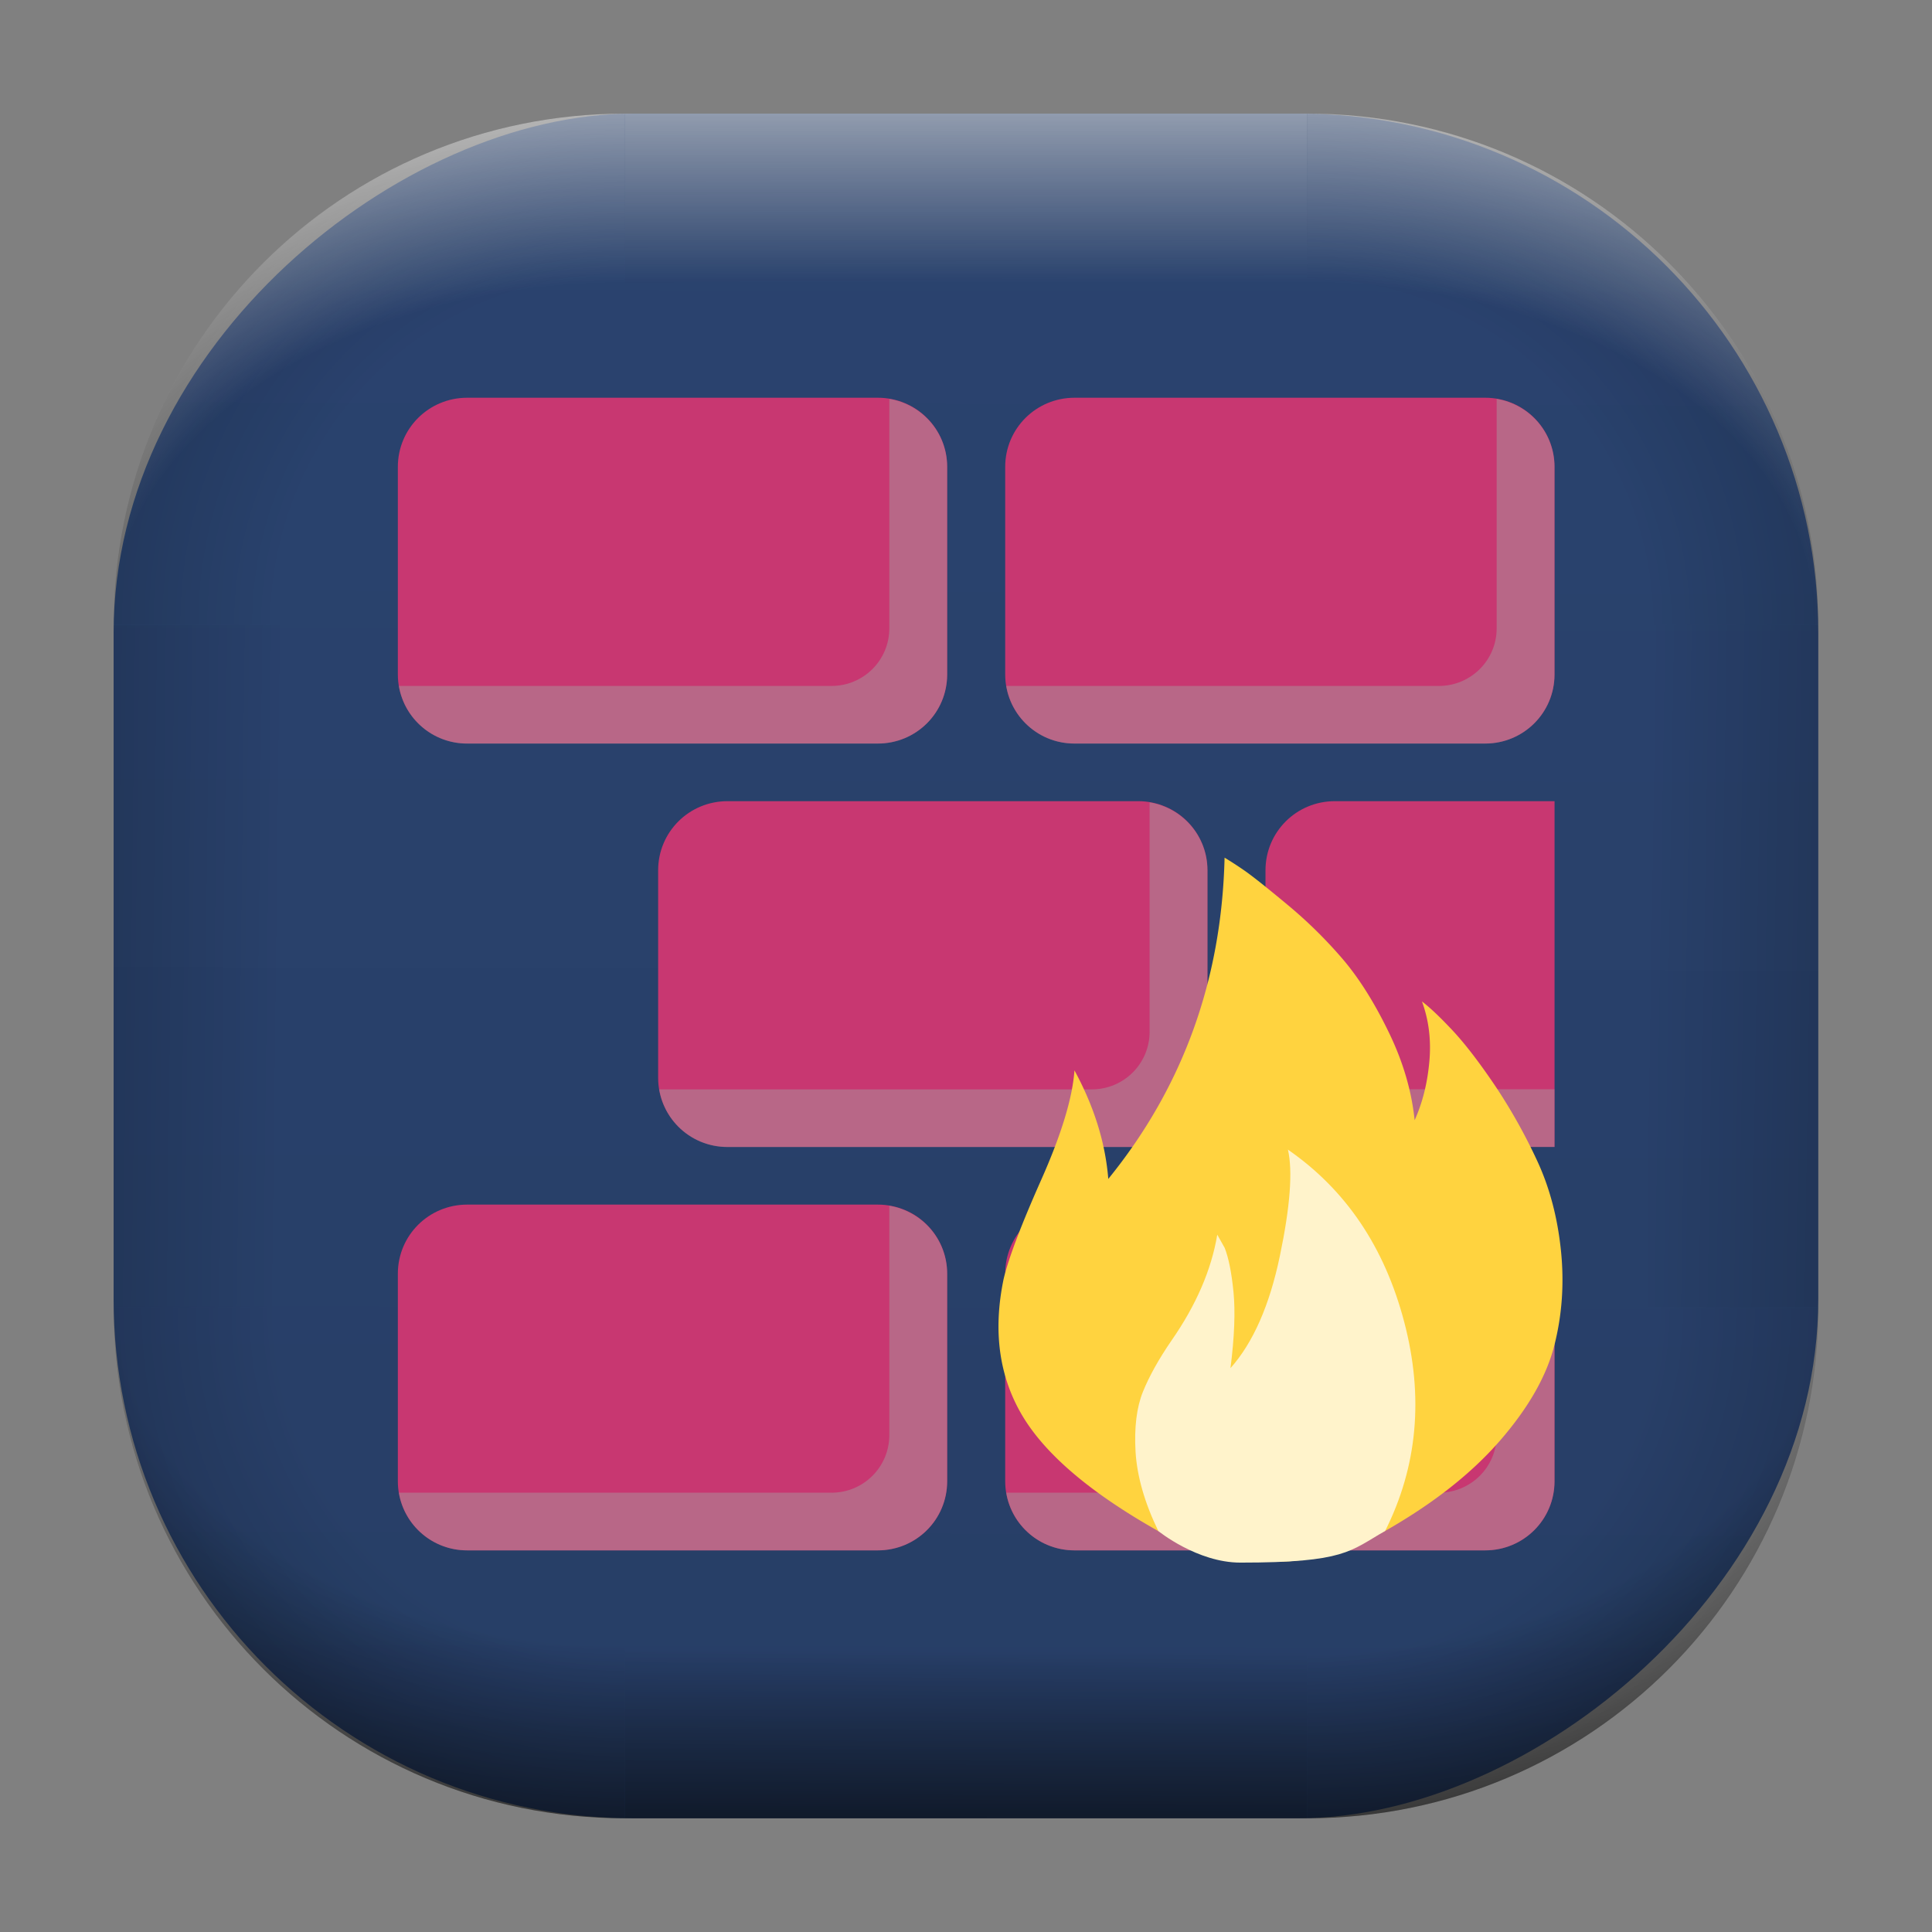 <?xml version="1.0" encoding="UTF-8" standalone="no"?>
<svg
   width="68"
   height="68"
   viewBox="0 0 17.992 17.992"
   version="1.1"
   id="svg1114"
   inkscape:version="1.3.2 (091e20ef0f, 2023-11-25)"
   sodipodi:docname="preferences-security-firewall.svg"
   xmlns:inkscape="http://www.inkscape.org/namespaces/inkscape"
   xmlns:sodipodi="http://sodipodi.sourceforge.net/DTD/sodipodi-0.dtd"
   xmlns:xlink="http://www.w3.org/1999/xlink"
   xmlns="http://www.w3.org/2000/svg"
   xmlns:svg="http://www.w3.org/2000/svg"
   xmlns:rdf="http://www.w3.org/1999/02/22-rdf-syntax-ns#"
   xmlns:cc="http://creativecommons.org/ns#"
   xmlns:dc="http://purl.org/dc/elements/1.1/">
  <rect x="0" y="0" width="17.992" height="17.992" fill="#808080" stroke="none"/>
  <style
     type="text/css"
     id="current-color-scheme">.ColorScheme-Highlight { color:#5599ff; }
</style>
  <defs
     id="defs1108">
    <linearGradient
       id="linearGradient12"
       inkscape:collect="always">
      <stop
         style="stop-color:#ffffff;stop-opacity:0;"
         offset="0"
         id="stop10" />
      <stop
         id="stop11"
         offset="0.659"
         style="stop-color:#ffffff;stop-opacity:0" />
      <stop
         style="stop-color:#ffffff;stop-opacity:1;"
         offset="1"
         id="stop12" />
    </linearGradient>
    <linearGradient
       id="linearGradient9"
       inkscape:collect="always">
      <stop
         style="stop-color:#000000;stop-opacity:0;"
         offset="0"
         id="stop1" />
      <stop
         id="stop8"
         offset="0.661"
         style="stop-color:#000000;stop-opacity:0" />
      <stop
         style="stop-color:#000000;stop-opacity:1;"
         offset="1"
         id="stop9" />
    </linearGradient>
    <linearGradient
       id="linearGradient7"
       inkscape:collect="always">
      <stop
         style="stop-color:#000000;stop-opacity:0;"
         offset="0"
         id="stop5" />
      <stop
         id="stop6"
         offset="0.659"
         style="stop-color:#000000;stop-opacity:0" />
      <stop
         style="stop-color:#000000;stop-opacity:1;"
         offset="1"
         id="stop7" />
    </linearGradient>
    <linearGradient
       id="linearGradient4"
       inkscape:collect="always">
      <stop
         style="stop-color:#000000;stop-opacity:0;"
         offset="0"
         id="stop2" />
      <stop
         id="stop3"
         offset="0.671"
         style="stop-color:#000000;stop-opacity:0" />
      <stop
         style="stop-color:#000000;stop-opacity:1;"
         offset="1"
         id="stop4" />
    </linearGradient>
    <linearGradient
       inkscape:collect="always"
       id="linearGradient899">
      <stop
         style="stop-color:#2a436f;stop-opacity:1;"
         offset="0"
         id="stop895" />
      <stop
         style="stop-color:#273e66;stop-opacity:1;"
         offset="1"
         id="stop897" />
    </linearGradient>
    <linearGradient
       id="linearGradient1167"
       x1="40.752"
       x2="40.752"
       y1="28.508"
       y2="17.206"
       gradientUnits="userSpaceOnUse">
      <stop
         style="stop-color:#84fb6e;stop-opacity:1"
         stop-color="#0ab816"
         offset="0"
         id="stop1163" />
      <stop
         style="stop-color:#0dd41a;stop-opacity:1"
         stop-color="#0cf36c"
         offset="1"
         id="stop1165" />
    </linearGradient>
    <linearGradient
       id="cornerBevel"
       inkscape:collect="always">
      <stop
         style="stop-color:#000000;stop-opacity:0;"
         offset="0"
         id="stop2663" />
      <stop
         id="stop2671"
         offset="0.667"
         style="stop-color:#000000;stop-opacity:0" />
      <stop
         style="stop-color:#000000;stop-opacity:1;"
         offset="1"
         id="stop2661" />
    </linearGradient>
    <linearGradient
       id="bevel"
       inkscape:collect="always">
      <stop
         id="stop2685"
         offset="0"
         style="stop-color:#000000;stop-opacity:1;" />
      <stop
         id="stop2687"
         offset="1"
         style="stop-color:#000000;stop-opacity:0;" />
    </linearGradient>
    <linearGradient
       id="highlightCorner"
       inkscape:collect="always">
      <stop
         style="stop-color:#ffffff;stop-opacity:0;"
         offset="0"
         id="stop2613" />
      <stop
         id="stop2621"
         offset="0.667"
         style="stop-color:#ffffff;stop-opacity:0" />
      <stop
         style="stop-color:#ffffff;stop-opacity:1;"
         offset="1"
         id="stop2611" />
    </linearGradient>
    <linearGradient
       inkscape:collect="always"
       id="highlight">
      <stop
         style="stop-color:#ffffff;stop-opacity:1;"
         offset="0"
         id="stop2921" />
      <stop
         style="stop-color:#ffffff;stop-opacity:0;"
         offset="1"
         id="stop2923" />
    </linearGradient>
    <radialGradient
       inkscape:collect="always"
       xlink:href="#highlightCorner"
       id="radialGradient15"
       gradientUnits="userSpaceOnUse"
       gradientTransform="matrix(0.043,-12.079,17.934,0.064,14.524,-50.374)"
       cx="-4.58"
       cy="-0.502"
       fx="-4.58"
       fy="-0.502"
       r="0.397" />
    <linearGradient
       inkscape:collect="always"
       xlink:href="#highlight"
       id="linearGradient15"
       gradientUnits="userSpaceOnUse"
       x1="-3.845"
       y1="-1.153"
       x2="-3.845"
       y2="-0.895"
       gradientTransform="matrix(6.092,0,0,6.092,32.229,7.154)" />
    <radialGradient
       inkscape:collect="always"
       xlink:href="#linearGradient12"
       id="radialGradient17"
       gradientUnits="userSpaceOnUse"
       gradientTransform="matrix(-0.022,-12.045,-17.968,0.034,1.664,-50.223)"
       cx="-4.575"
       cy="-0.553"
       fx="-4.575"
       fy="-0.553"
       r="0.397" />
    <radialGradient
       inkscape:collect="always"
       xlink:href="#linearGradient7"
       id="radialGradient18"
       gradientUnits="userSpaceOnUse"
       gradientTransform="matrix(0.065,12.1,17.934,-0.096,14.61,64.748)"
       cx="-4.428"
       cy="-0.501"
       fx="-4.428"
       fy="-0.501"
       r="0.397" />
    <linearGradient
       inkscape:collect="always"
       xlink:href="#bevel"
       id="linearGradient18"
       gradientUnits="userSpaceOnUse"
       x1="-3.842"
       y1="-1.451"
       x2="-3.841"
       y2="-1.197"
       gradientTransform="matrix(6.092,0,0,6.092,32.229,-7.154)" />
    <radialGradient
       inkscape:collect="always"
       xlink:href="#linearGradient4"
       id="radialGradient20"
       gradientUnits="userSpaceOnUse"
       gradientTransform="matrix(-0.01,11.991,-17.967,-0.015,1.735,64.306)"
       cx="-4.424"
       cy="-0.55"
       fx="-4.424"
       fy="-0.55"
       r="0.397" />
    <radialGradient
       inkscape:collect="always"
       xlink:href="#cornerBevel"
       id="radialGradient25"
       gradientUnits="userSpaceOnUse"
       gradientTransform="matrix(12.185,0,0,12.185,59.631,10.378)"
       cx="-4.457"
       cy="-0.449"
       fx="-4.457"
       fy="-0.449"
       r="0.397" />
    <linearGradient
       inkscape:collect="always"
       xlink:href="#bevel"
       id="linearGradient25"
       gradientUnits="userSpaceOnUse"
       x1="-3.849"
       y1="-1.146"
       x2="-3.846"
       y2="-0.891"
       gradientTransform="matrix(6.092,0,0,6.092,32.229,7.154)" />
    <radialGradient
       inkscape:collect="always"
       xlink:href="#cornerBevel"
       id="radialGradient29"
       gradientUnits="userSpaceOnUse"
       gradientTransform="matrix(0,-12.185,12.185,0,11.274,-44.428)"
       cx="-4.571"
       cy="-0.487"
       fx="-4.571"
       fy="-0.487"
       r="0.397" />
    <radialGradient
       inkscape:collect="always"
       xlink:href="#cornerBevel"
       id="radialGradient30"
       gradientUnits="userSpaceOnUse"
       gradientTransform="matrix(-12.185,-0.049,0.048,-11.942,-43.502,3.852)"
       cx="-4.534"
       cy="-0.603"
       fx="-4.534"
       fy="-0.603"
       r="0.397" />
    <radialGradient
       inkscape:collect="always"
       xlink:href="#linearGradient9"
       id="radialGradient31"
       gradientUnits="userSpaceOnUse"
       gradientTransform="matrix(0,-12.152,11.979,0,18.476,-48.771)"
       cx="-4.418"
       cy="-0.565"
       fx="-4.418"
       fy="-0.565"
       r="0.397" />
    <linearGradient
       inkscape:collect="always"
       xlink:href="#bevel"
       id="linearGradient34"
       gradientUnits="userSpaceOnUse"
       x1="-3.997"
       y1="-1.222"
       x2="-4"
       y2="-0.967"
       gradientTransform="matrix(6.092,0,0,6.092,17.025,8.05)" />
    <linearGradient
       inkscape:collect="always"
       xlink:href="#bevel"
       id="linearGradient35"
       gradientUnits="userSpaceOnUse"
       x1="-4.092"
       y1="-1.449"
       x2="-4.095"
       y2="-1.197"
       gradientTransform="matrix(6.092,0,0,6.092,16.129,-7.154)" />
    <linearGradient
       inkscape:collect="always"
       xlink:href="#bevel"
       id="linearGradient36"
       gradientUnits="userSpaceOnUse"
       x1="-3.873"
       y1="-1.372"
       x2="-3.877"
       y2="-1.116"
       gradientTransform="matrix(6.092,0,0,6.092,31.333,-8.05)" />
    <linearGradient
       id="paint2_linear_77:3-7"
       x1="79.398"
       y1="-197.844"
       x2="82.901"
       y2="-199.978"
       gradientUnits="userSpaceOnUse"
       gradientTransform="matrix(1.925,0,0,1.731,-40.887,399.617)">
      <stop
         stop-color="#EBFAFF"
         stop-opacity="0.1"
         id="stop29-5-7"
         offset="0"
         style="stop-color:#c3c3c3;stop-opacity:1;" />
      <stop
         offset="1"
         stop-color="#70A9FF"
         stop-opacity="0.5"
         id="stop30-0-1"
         style="stop-color:#05c7ff;stop-opacity:0.8;" />
    </linearGradient>
    <linearGradient
       inkscape:collect="always"
       xlink:href="#linearGradient899"
       id="linearGradient926"
       x1="1.125"
       y1="-9.259"
       x2="16.919"
       y2="-9.225"
       gradientUnits="userSpaceOnUse"
       gradientTransform="translate(-0.926,0.476)" />
    <linearGradient
       xlink:href="#bevel"
       id="linearGradient4304-3"
       x1="26.929"
       y1="5.995"
       x2="47.121"
       y2="37.127"
       gradientUnits="userSpaceOnUse"
       gradientTransform="matrix(0.278,0,0,0.278,0.741,0.741)" />
  </defs>
  <sodipodi:namedview
     id="base"
     pagecolor="#e2e2e2"
     bordercolor="#666666"
     borderopacity="1.0"
     inkscape:pageopacity="0"
     inkscape:pageshadow="2"
     inkscape:zoom="9.7248729"
     inkscape:cx="32.596827"
     inkscape:cy="31.774194"
     inkscape:document-units="px"
     inkscape:current-layer="layer1"
     inkscape:document-rotation="0"
     showgrid="true"
     units="px"
     inkscape:window-width="1920"
     inkscape:window-height="990"
     inkscape:window-x="0"
     inkscape:window-y="0"
     inkscape:window-maximized="1"
     inkscape:object-paths="true"
     inkscape:snap-grids="true"
     inkscape:snap-intersection-paths="true"
     inkscape:snap-smooth-nodes="true"
     inkscape:snap-midpoints="true"
     inkscape:showpageshadow="2"
     inkscape:pagecheckerboard="0"
     inkscape:deskcolor="#d1d1d1">
    <inkscape:grid
       id="grid2"
       units="px"
       originx="0"
       originy="0"
       spacingx="0.265"
       spacingy="0.265"
       empcolor="#0099e5"
       empopacity="0.302"
       color="#0099e5"
       opacity="0.149"
       empspacing="5"
       dotted="false"
       gridanglex="30"
       gridanglez="30"
       visible="true" />
  </sodipodi:namedview>
  <g
     inkscape:label="Layer 1"
     inkscape:groupmode="layer"
     id="layer1">
    <g
       id="g918"
       transform="translate(0.476,0.926)">
      <rect
         ry="4.836"
         rx="4.836"
         style="fill:url(#linearGradient926);fill-opacity:1;stroke-width:6.092"
         x="0.132"
         y="-16.457"
         width="15.875"
         height="15.875"
         id="use1056"
         transform="rotate(90)"
         class="ColorScheme-Highlight" />
      <path
         d="m 5.345,0.132 c -2.638,0 -4.762,2.124 -4.762,4.762 H 5.345 Z"
         style="opacity:0.15;fill:url(#radialGradient25);fill-opacity:1;stroke-width:6.092"
         id="path20" />
      <rect
         y="0.132"
         x="5.345"
         height="1.587"
         width="6.35"
         id="rect20"
         style="opacity:0.15;fill:url(#linearGradient25);fill-opacity:1;stroke-width:4.836;stroke-linecap:round;stroke-linejoin:round;paint-order:stroke fill markers" />
      <path
         d="m 0.582,11.245 c 0,2.638 2.124,4.762 4.762,4.762 v -4.762 z"
         style="opacity:0.15;fill:url(#radialGradient29);fill-opacity:1;stroke-width:6.092"
         id="use20" />
      <rect
         y="0.582"
         x="-11.245"
         height="1.587"
         width="6.35"
         id="use21"
         style="opacity:0.15;fill:url(#linearGradient34);fill-opacity:1;stroke-width:4.836;stroke-linecap:round;stroke-linejoin:round;paint-order:stroke fill markers"
         transform="rotate(-90)" />
      <path
         d="m 11.695,16.007 c 2.638,0 4.763,-2.124 4.763,-4.762 h -4.763 z"
         style="opacity:0.15;fill:url(#radialGradient30);fill-opacity:1;stroke-width:6.092"
         id="use22" />
      <rect
         y="-16.007"
         x="-11.695"
         height="1.587"
         width="6.35"
         id="use23"
         style="opacity:0.15;fill:url(#linearGradient35);fill-opacity:1;stroke-width:4.836;stroke-linecap:round;stroke-linejoin:round;paint-order:stroke fill markers"
         transform="scale(-1)" />
      <path
         d="m 16.457,4.895 c 0,-2.638 -2.124,-4.762 -4.763,-4.762 V 4.895 Z"
         style="opacity:0.15;fill:url(#radialGradient31);fill-opacity:1;stroke-width:6.092"
         id="use24" />
      <rect
         y="-16.457"
         x="4.895"
         height="1.587"
         width="6.35"
         id="use25"
         style="opacity:0.15;fill:url(#linearGradient36);fill-opacity:1;stroke-width:4.836;stroke-linecap:round;stroke-linejoin:round;paint-order:stroke fill markers"
         transform="rotate(90)" />
      <path
         d="m 5.345,0.132 c -2.638,0 -4.763,2.124 -4.763,4.762 H 5.345 Z"
         style="opacity:0.5;fill:url(#radialGradient15);fill-opacity:1;stroke-width:6.092"
         id="path14" />
      <rect
         y="0.132"
         x="5.345"
         height="1.587"
         width="6.35"
         id="rect14"
         style="opacity:0.5;fill:url(#linearGradient15);fill-opacity:1;stroke-width:4.836;stroke-linecap:round;stroke-linejoin:round;paint-order:stroke fill markers" />
      <path
         d="m 11.695,0.132 c 2.638,0 4.763,2.124 4.763,4.762 h -4.763 z"
         style="opacity:0.5;fill:url(#radialGradient17);fill-opacity:1;stroke-width:6.092"
         id="use14" />
      <path
         id="path17"
         style="opacity:0.5;fill:url(#radialGradient18);fill-opacity:1;stroke-width:6.092"
         d="m 5.345,16.007 c -2.638,0 -4.763,-2.124 -4.763,-4.763 h 4.763 z" />
      <rect
         style="opacity:0.5;fill:url(#linearGradient18);fill-opacity:1;stroke-width:4.836;stroke-linecap:round;stroke-linejoin:round;paint-order:stroke fill markers"
         id="rect17"
         width="6.35"
         height="1.587"
         x="5.345"
         y="-16.007"
         transform="scale(1,-1)" />
      <path
         id="use17"
         style="opacity:0.5;fill:url(#radialGradient20);fill-opacity:1;stroke-width:6.092"
         d="m 11.695,16.007 c 2.638,0 4.763,-2.124 4.763,-4.763 h -4.763 z" />
    </g>
    <path
       d="m 4.351,3.704 c -0.358,0 -0.646,0.287 -0.646,0.644 v 1.932 c 0,0.357 0.288,0.644 0.646,0.644 h 3.824 c 0.358,0 0.646,-0.287 0.646,-0.644 V 4.348 c 0,-0.357 -0.288,-0.644 -0.646,-0.644 z m 5.656,0 c -0.358,0 -0.646,0.287 -0.646,0.644 v 1.932 c 0,0.357 0.288,0.644 0.646,0.644 h 3.824 c 0.358,0 0.646,-0.287 0.646,-0.644 V 4.348 c 0,-0.357 -0.288,-0.644 -0.646,-0.644 z m -3.232,3.757 c -0.358,0 -0.646,0.287 -0.646,0.644 V 10.037 c 0,0.357 0.288,0.644 0.646,0.644 h 3.824 c 0.358,0 0.646,-0.287 0.646,-0.644 V 8.105 c 0,-0.357 -0.288,-0.644 -0.646,-0.644 z m 5.656,0 c -0.358,0 -0.646,0.287 -0.646,0.644 V 10.037 c 0,0.357 0.288,0.644 0.646,0.644 H 14.477 V 7.461 Z M 4.351,11.218 c -0.358,0 -0.646,0.287 -0.646,0.644 v 1.932 c 0,0.357 0.288,0.644 0.646,0.644 h 3.824 c 0.358,0 0.646,-0.287 0.646,-0.644 v -1.932 c 0,-0.357 -0.288,-0.644 -0.646,-0.644 z m 5.656,0 c -0.358,0 -0.646,0.287 -0.646,0.644 v 1.932 c 0,0.357 0.288,0.644 0.646,0.644 h 3.824 c 0.358,0 0.646,-0.287 0.646,-0.644 v -1.932 c 0,-0.357 -0.288,-0.644 -0.646,-0.644 z"
       id="path2"
       style="fill:#c83771;fill-opacity:1;stroke-width:0.265" />
    <path
       d="m 8.282,3.715 v 2.136 c 0,0.297 -0.24,0.537 -0.539,0.537 H 3.715 c 0.051,0.305 0.314,0.537 0.635,0.537 h 3.824 c 0.358,0 0.646,-0.287 0.646,-0.644 V 4.348 c 0,-0.32 -0.233,-0.582 -0.539,-0.633 z m 5.656,0 v 2.136 c 0,0.297 -0.24,0.537 -0.539,0.537 H 9.371 c 0.051,0.305 0.314,0.537 0.635,0.537 h 3.824 c 0.358,0 0.646,-0.287 0.646,-0.644 V 4.348 c 0,-0.32 -0.233,-0.582 -0.539,-0.633 z M 10.706,7.472 V 9.608 c 0,0.297 -0.24,0.537 -0.539,0.537 H 6.139 c 0.051,0.305 0.314,0.537 0.635,0.537 h 3.824 c 0.358,0 0.646,-0.287 0.646,-0.644 V 8.105 c 0,-0.32 -0.233,-0.582 -0.539,-0.633 z m 1.088,2.672 c 0.051,0.305 0.314,0.537 0.635,0.537 h 2.047 v -0.537 z m -3.512,1.084 v 2.136 c 0,0.297 -0.24,0.537 -0.539,0.537 H 3.715 c 0.051,0.305 0.314,0.537 0.635,0.537 h 3.824 c 0.358,0 0.646,-0.287 0.646,-0.644 v -1.932 c 0,-0.32 -0.233,-0.582 -0.539,-0.633 z m 5.656,0 v 2.136 c 0,0.297 -0.24,0.537 -0.539,0.537 H 9.371 c 0.051,0.305 0.314,0.537 0.635,0.537 h 3.824 c 0.358,0 0.646,-0.287 0.646,-0.644 v -1.932 c 0,-0.32 -0.233,-0.582 -0.539,-0.633 z"
       fill="#101010"
       opacity="0.23"
       id="path3"
       style="opacity:0.44;fill:#a5a5a5;fill-opacity:1;stroke-width:0.265" />
    <path
       fill="#ffd33f"
       d="m 11.404,7.987 c -0.027,1.139 -0.388,2.136 -1.083,2.992 -0.027,-0.337 -0.132,-0.674 -0.315,-1.011 -0.018,0.255 -0.121,0.595 -0.309,1.018 -0.188,0.423 -0.304,0.73 -0.35,0.922 -0.101,0.483 -0.044,0.906 0.171,1.271 0.215,0.364 0.638,0.724 1.268,1.079 0.954,0.37 1.323,0.388 2.112,0 0.448,-0.255 0.804,-0.535 1.07,-0.841 0.265,-0.305 0.434,-0.601 0.507,-0.888 0.073,-0.287 0.093,-0.583 0.061,-0.888 -0.032,-0.305 -0.105,-0.581 -0.219,-0.827 A 5.185,5.166 0 0 0 13.928,10.118 C 13.781,9.9 13.649,9.727 13.53,9.599 13.411,9.472 13.315,9.381 13.242,9.326 c 0.064,0.173 0.087,0.36 0.069,0.56 -0.018,0.2 -0.063,0.382 -0.137,0.546 C 13.146,10.16 13.066,9.886 12.933,9.613 12.801,9.34 12.659,9.114 12.508,8.936 A 4.269,4.253 0 0 0 11.988,8.424 C 11.791,8.26 11.656,8.153 11.583,8.103 A 3.644,3.631 0 0 0 11.404,7.987 Z"
       overflow="visible"
       style="color:#000000;isolation:auto;mix-blend-mode:normal;stroke-width:0.147"
       id="path6" />
    <path
       fill="#fff3cb"
       d="m 12.899,14.258 c 0.302,-0.601 0.361,-1.25 0.178,-1.947 -0.183,-0.697 -0.544,-1.232 -1.083,-1.605 0.046,0.2 0.021,0.531 -0.075,0.99 -0.096,0.46 -0.249,0.808 -0.46,1.045 0.037,-0.291 0.046,-0.528 0.028,-0.71 -0.018,-0.182 -0.046,-0.319 -0.082,-0.41 l -0.069,-0.123 c -0.055,0.328 -0.197,0.656 -0.425,0.984 -0.119,0.173 -0.208,0.333 -0.267,0.478 -0.059,0.146 -0.082,0.332 -0.069,0.56 0.014,0.228 0.084,0.474 0.212,0.738 0,0 0.362,0.294 0.764,0.294 0.977,0 1.021,-0.108 1.347,-0.294 z"
       overflow="visible"
       style="color:#000000;isolation:auto;mix-blend-mode:normal;stroke-width:0.147"
       id="path8" />
  </g>
</svg>
